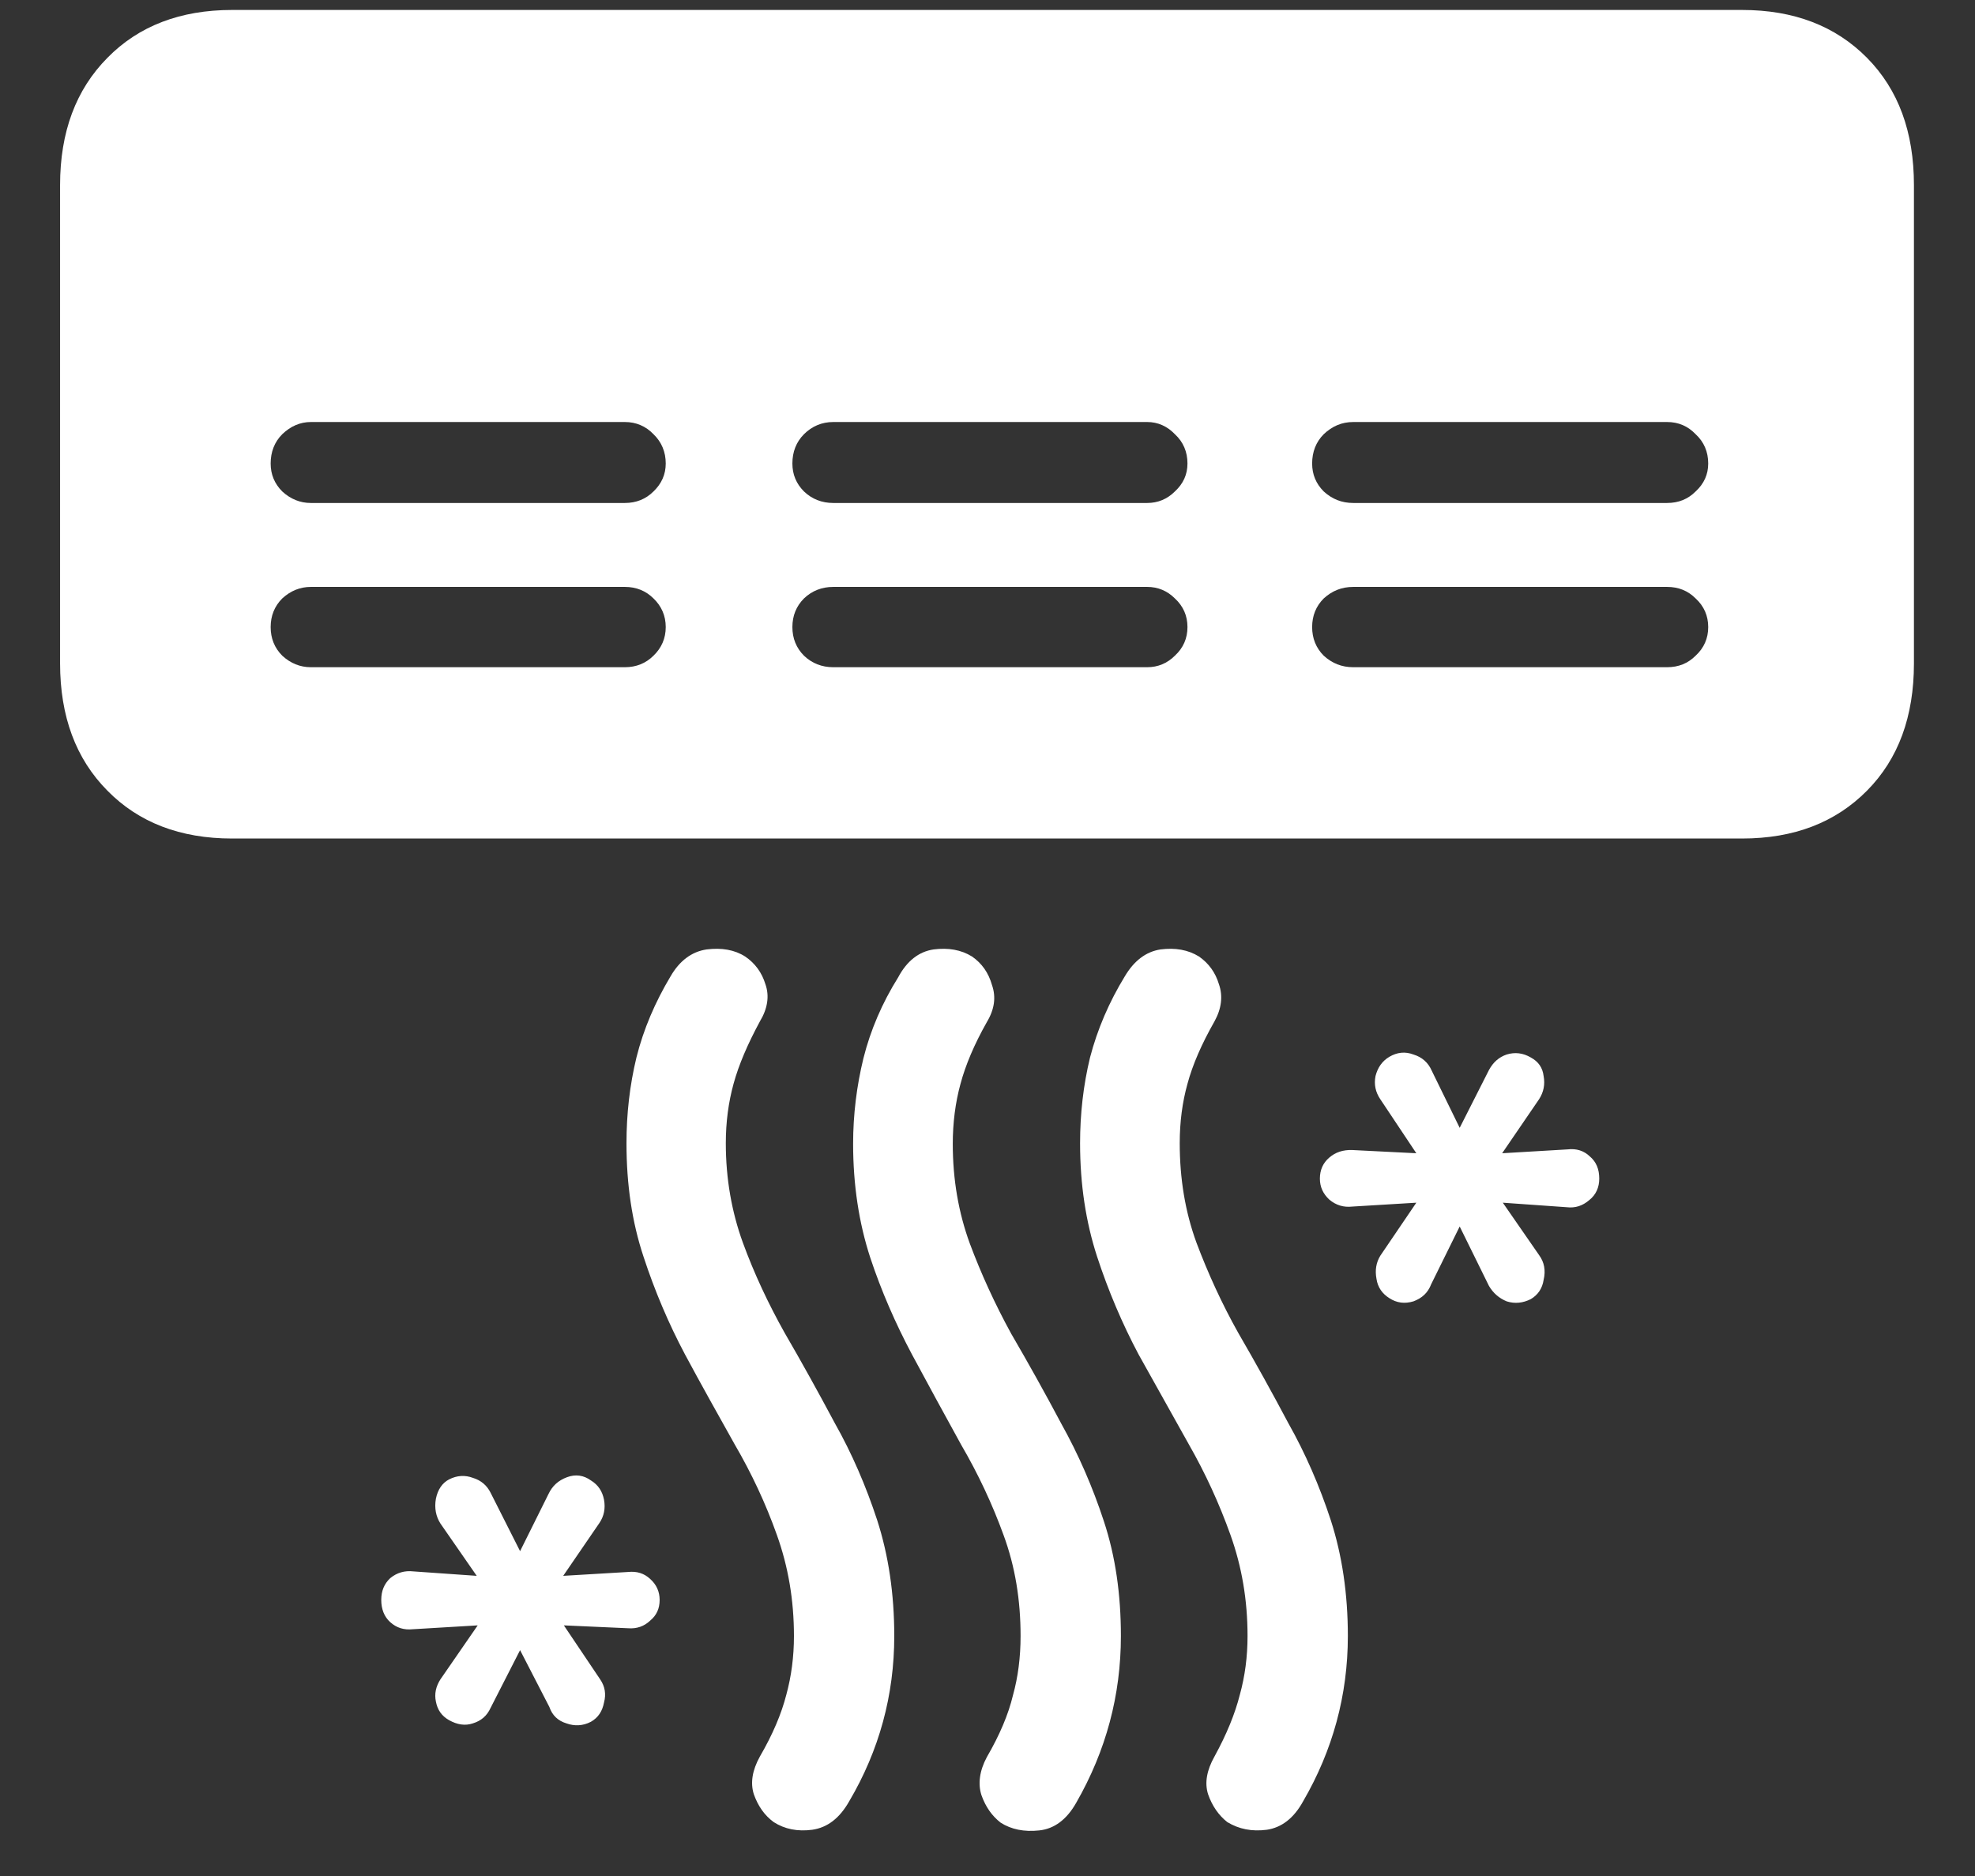 <?xml version="1.0" encoding="UTF-8"?>
<svg xmlns="http://www.w3.org/2000/svg" xmlns:xlink="http://www.w3.org/1999/xlink" width="24" height="22.8" viewBox="0 0 24 22.8" version="1.1">
<rect x="0" y="0" width="24" height="22.8" fill="#333333" stroke="none"/>
<g id="surface1">
<path style=" stroke:none;fill-rule:nonzero;fill:rgb(100%,100%,100%);fill-opacity:1;" d="M 0.73 2.25 L 0.73 8.062 C 0.73 8.707 0.922 9.223 1.305 9.609 C 1.684 9.996 2.191 10.191 2.82 10.191 L 21.168 10.191 C 21.801 10.191 22.305 9.996 22.688 9.609 C 23.07 9.223 23.258 8.707 23.258 8.062 L 23.258 2.25 C 23.258 1.605 23.07 1.09 22.688 0.703 C 22.305 0.316 21.801 0.121 21.168 0.121 L 2.82 0.121 C 2.191 0.121 1.684 0.316 1.305 0.703 C 0.922 1.09 0.73 1.605 0.73 2.25 Z M 15.945 7.621 C 15.945 7.484 15.992 7.367 16.086 7.273 C 16.188 7.18 16.305 7.133 16.445 7.133 L 20.258 7.133 C 20.398 7.133 20.512 7.18 20.605 7.273 C 20.707 7.367 20.758 7.484 20.758 7.621 C 20.758 7.758 20.707 7.875 20.605 7.969 C 20.512 8.062 20.398 8.109 20.258 8.109 L 16.445 8.109 C 16.305 8.109 16.188 8.062 16.086 7.969 C 15.992 7.875 15.945 7.758 15.945 7.621 Z M 15.945 5.633 C 15.945 5.492 15.992 5.371 16.086 5.277 C 16.188 5.18 16.305 5.129 16.445 5.129 L 20.258 5.129 C 20.398 5.129 20.512 5.18 20.605 5.277 C 20.707 5.371 20.758 5.492 20.758 5.633 C 20.758 5.766 20.707 5.879 20.605 5.973 C 20.512 6.066 20.398 6.113 20.258 6.113 L 16.445 6.113 C 16.305 6.113 16.188 6.066 16.086 5.973 C 15.992 5.879 15.945 5.766 15.945 5.633 Z M 9.629 7.621 C 9.629 7.484 9.676 7.367 9.77 7.273 C 9.867 7.18 9.988 7.133 10.125 7.133 L 13.941 7.133 C 14.07 7.133 14.184 7.18 14.277 7.273 C 14.379 7.367 14.43 7.484 14.43 7.621 C 14.43 7.758 14.379 7.875 14.277 7.969 C 14.184 8.062 14.07 8.109 13.941 8.109 L 10.125 8.109 C 9.988 8.109 9.867 8.062 9.77 7.969 C 9.676 7.875 9.629 7.758 9.629 7.621 Z M 9.629 5.633 C 9.629 5.492 9.676 5.371 9.77 5.277 C 9.867 5.18 9.988 5.129 10.125 5.129 L 13.941 5.129 C 14.07 5.129 14.184 5.18 14.277 5.277 C 14.379 5.371 14.43 5.492 14.43 5.633 C 14.43 5.766 14.379 5.879 14.277 5.973 C 14.184 6.066 14.07 6.113 13.941 6.113 L 10.125 6.113 C 9.988 6.113 9.867 6.066 9.77 5.973 C 9.676 5.879 9.629 5.766 9.629 5.633 Z M 3.289 7.621 C 3.289 7.484 3.336 7.367 3.43 7.273 C 3.531 7.18 3.648 7.133 3.777 7.133 L 7.594 7.133 C 7.73 7.133 7.848 7.18 7.941 7.273 C 8.039 7.367 8.09 7.484 8.09 7.621 C 8.09 7.758 8.039 7.875 7.941 7.969 C 7.848 8.062 7.73 8.109 7.594 8.109 L 3.777 8.109 C 3.648 8.109 3.531 8.062 3.43 7.969 C 3.336 7.875 3.289 7.758 3.289 7.621 Z M 3.289 5.633 C 3.289 5.492 3.336 5.371 3.43 5.277 C 3.531 5.18 3.648 5.129 3.777 5.129 L 7.594 5.129 C 7.73 5.129 7.848 5.18 7.941 5.277 C 8.039 5.371 8.09 5.492 8.09 5.633 C 8.09 5.766 8.039 5.879 7.941 5.973 C 7.848 6.066 7.73 6.113 7.594 6.113 L 3.777 6.113 C 3.648 6.113 3.531 6.066 3.43 5.973 C 3.336 5.879 3.289 5.766 3.289 5.633 Z M 13.125 13.895 C 13.125 14.395 13.195 14.852 13.332 15.273 C 13.469 15.691 13.637 16.086 13.836 16.461 C 14.043 16.832 14.246 17.195 14.445 17.551 C 14.648 17.906 14.816 18.273 14.953 18.656 C 15.09 19.039 15.16 19.445 15.16 19.883 C 15.16 20.133 15.129 20.371 15.066 20.598 C 15.008 20.828 14.906 21.078 14.758 21.348 C 14.664 21.516 14.637 21.668 14.68 21.805 C 14.73 21.949 14.809 22.062 14.914 22.145 C 15.055 22.23 15.211 22.262 15.395 22.238 C 15.574 22.211 15.723 22.098 15.836 21.891 C 16.195 21.273 16.379 20.602 16.379 19.883 C 16.379 19.371 16.309 18.902 16.172 18.477 C 16.035 18.059 15.863 17.664 15.656 17.297 C 15.457 16.922 15.254 16.555 15.047 16.199 C 14.848 15.844 14.68 15.477 14.539 15.102 C 14.402 14.727 14.336 14.324 14.336 13.895 C 14.336 13.637 14.367 13.398 14.43 13.172 C 14.492 12.941 14.602 12.688 14.758 12.414 C 14.844 12.258 14.863 12.105 14.812 11.961 C 14.77 11.82 14.688 11.707 14.57 11.625 C 14.438 11.543 14.281 11.516 14.102 11.539 C 13.926 11.566 13.781 11.676 13.668 11.867 C 13.477 12.18 13.336 12.508 13.246 12.852 C 13.164 13.191 13.125 13.539 13.125 13.895 Z M 10.367 13.902 C 10.367 14.402 10.438 14.863 10.574 15.281 C 10.711 15.695 10.883 16.086 11.082 16.461 C 11.281 16.832 11.48 17.195 11.68 17.559 C 11.887 17.914 12.059 18.281 12.195 18.656 C 12.336 19.039 12.402 19.445 12.402 19.883 C 12.402 20.141 12.371 20.383 12.309 20.605 C 12.254 20.836 12.148 21.086 11.992 21.355 C 11.902 21.523 11.883 21.68 11.926 21.816 C 11.977 21.961 12.055 22.07 12.16 22.152 C 12.289 22.234 12.445 22.266 12.629 22.246 C 12.809 22.227 12.961 22.117 13.078 21.91 C 13.441 21.277 13.621 20.602 13.621 19.883 C 13.621 19.379 13.555 18.914 13.414 18.488 C 13.277 18.07 13.105 17.676 12.898 17.305 C 12.699 16.93 12.496 16.566 12.289 16.211 C 12.09 15.848 11.922 15.48 11.785 15.113 C 11.648 14.738 11.578 14.336 11.578 13.902 C 11.578 13.648 11.609 13.402 11.672 13.172 C 11.734 12.941 11.84 12.691 11.992 12.422 C 12.086 12.266 12.105 12.117 12.055 11.973 C 12.012 11.82 11.93 11.707 11.812 11.625 C 11.68 11.543 11.523 11.516 11.344 11.539 C 11.164 11.566 11.02 11.68 10.914 11.879 C 10.719 12.191 10.578 12.52 10.492 12.863 C 10.41 13.199 10.367 13.547 10.367 13.902 Z M 7.613 13.895 C 7.613 14.395 7.68 14.852 7.82 15.273 C 7.957 15.691 8.125 16.086 8.324 16.461 C 8.523 16.832 8.727 17.195 8.926 17.551 C 9.133 17.906 9.305 18.273 9.441 18.656 C 9.578 19.039 9.648 19.445 9.648 19.883 C 9.648 20.133 9.617 20.371 9.555 20.598 C 9.496 20.828 9.391 21.078 9.234 21.348 C 9.141 21.516 9.117 21.668 9.16 21.805 C 9.211 21.949 9.289 22.062 9.402 22.145 C 9.535 22.23 9.691 22.262 9.871 22.238 C 10.055 22.211 10.203 22.098 10.32 21.891 C 10.684 21.273 10.867 20.602 10.867 19.883 C 10.867 19.371 10.797 18.902 10.66 18.477 C 10.523 18.059 10.352 17.664 10.145 17.297 C 9.945 16.922 9.742 16.555 9.535 16.199 C 9.336 15.844 9.164 15.477 9.027 15.102 C 8.891 14.727 8.82 14.324 8.82 13.895 C 8.82 13.637 8.852 13.398 8.914 13.172 C 8.977 12.941 9.086 12.688 9.234 12.414 C 9.328 12.258 9.352 12.105 9.301 11.961 C 9.258 11.82 9.176 11.707 9.055 11.625 C 8.926 11.543 8.77 11.516 8.586 11.539 C 8.406 11.566 8.258 11.676 8.148 11.867 C 7.961 12.18 7.82 12.508 7.734 12.852 C 7.652 13.191 7.613 13.539 7.613 13.895 Z M 16.039 14.324 C 16.039 14.426 16.078 14.508 16.152 14.578 C 16.234 14.648 16.328 14.676 16.434 14.664 L 17.211 14.617 L 16.773 15.262 C 16.723 15.344 16.707 15.438 16.727 15.543 C 16.742 15.645 16.797 15.723 16.883 15.777 C 16.973 15.836 17.07 15.848 17.176 15.816 C 17.281 15.777 17.352 15.711 17.391 15.609 L 17.738 14.906 L 18.094 15.629 C 18.145 15.715 18.215 15.777 18.309 15.816 C 18.41 15.848 18.508 15.836 18.602 15.789 C 18.688 15.738 18.742 15.66 18.758 15.555 C 18.785 15.441 18.766 15.34 18.703 15.254 L 18.262 14.617 L 19.039 14.672 C 19.141 14.684 19.23 14.656 19.312 14.586 C 19.395 14.52 19.434 14.43 19.434 14.324 C 19.434 14.211 19.398 14.121 19.32 14.055 C 19.246 13.984 19.156 13.957 19.051 13.969 L 18.254 14.016 L 18.703 13.359 C 18.758 13.273 18.777 13.18 18.758 13.078 C 18.746 12.977 18.695 12.902 18.602 12.852 C 18.508 12.797 18.41 12.785 18.309 12.816 C 18.215 12.848 18.145 12.91 18.094 13.004 L 17.738 13.707 L 17.398 13.012 C 17.355 12.914 17.281 12.848 17.176 12.816 C 17.074 12.777 16.977 12.789 16.883 12.844 C 16.797 12.895 16.742 12.973 16.715 13.078 C 16.695 13.18 16.715 13.273 16.773 13.359 L 17.211 14.016 L 16.434 13.977 C 16.32 13.973 16.227 14.004 16.152 14.07 C 16.078 14.133 16.039 14.219 16.039 14.324 Z M 4.633 19.445 C 4.633 19.555 4.668 19.648 4.742 19.715 C 4.82 19.785 4.91 19.812 5.016 19.801 L 5.805 19.754 L 5.352 20.41 C 5.297 20.496 5.277 20.586 5.297 20.68 C 5.316 20.781 5.367 20.855 5.457 20.906 C 5.555 20.961 5.652 20.977 5.746 20.945 C 5.848 20.914 5.918 20.852 5.961 20.758 L 6.32 20.055 L 6.676 20.746 C 6.711 20.848 6.781 20.914 6.883 20.945 C 6.98 20.98 7.082 20.977 7.18 20.926 C 7.27 20.875 7.32 20.797 7.34 20.691 C 7.367 20.59 7.352 20.496 7.293 20.41 L 6.852 19.754 L 7.633 19.789 C 7.738 19.797 7.828 19.766 7.902 19.695 C 7.977 19.633 8.016 19.551 8.016 19.445 C 8.016 19.344 7.977 19.258 7.902 19.191 C 7.828 19.121 7.738 19.094 7.633 19.105 L 6.844 19.152 L 7.285 18.508 C 7.34 18.426 7.359 18.332 7.34 18.227 C 7.32 18.125 7.27 18.047 7.18 17.992 C 7.094 17.93 6.996 17.914 6.891 17.953 C 6.785 17.992 6.711 18.059 6.664 18.16 L 6.32 18.852 L 5.961 18.141 C 5.918 18.055 5.848 17.992 5.746 17.961 C 5.652 17.926 5.555 17.93 5.457 17.98 C 5.375 18.023 5.32 18.102 5.297 18.215 C 5.277 18.328 5.297 18.43 5.352 18.516 L 5.793 19.152 L 5.023 19.098 C 4.918 19.086 4.824 19.113 4.742 19.18 C 4.668 19.25 4.633 19.336 4.633 19.445 Z M 4.633 19.445 "/>
</g>
</svg>

